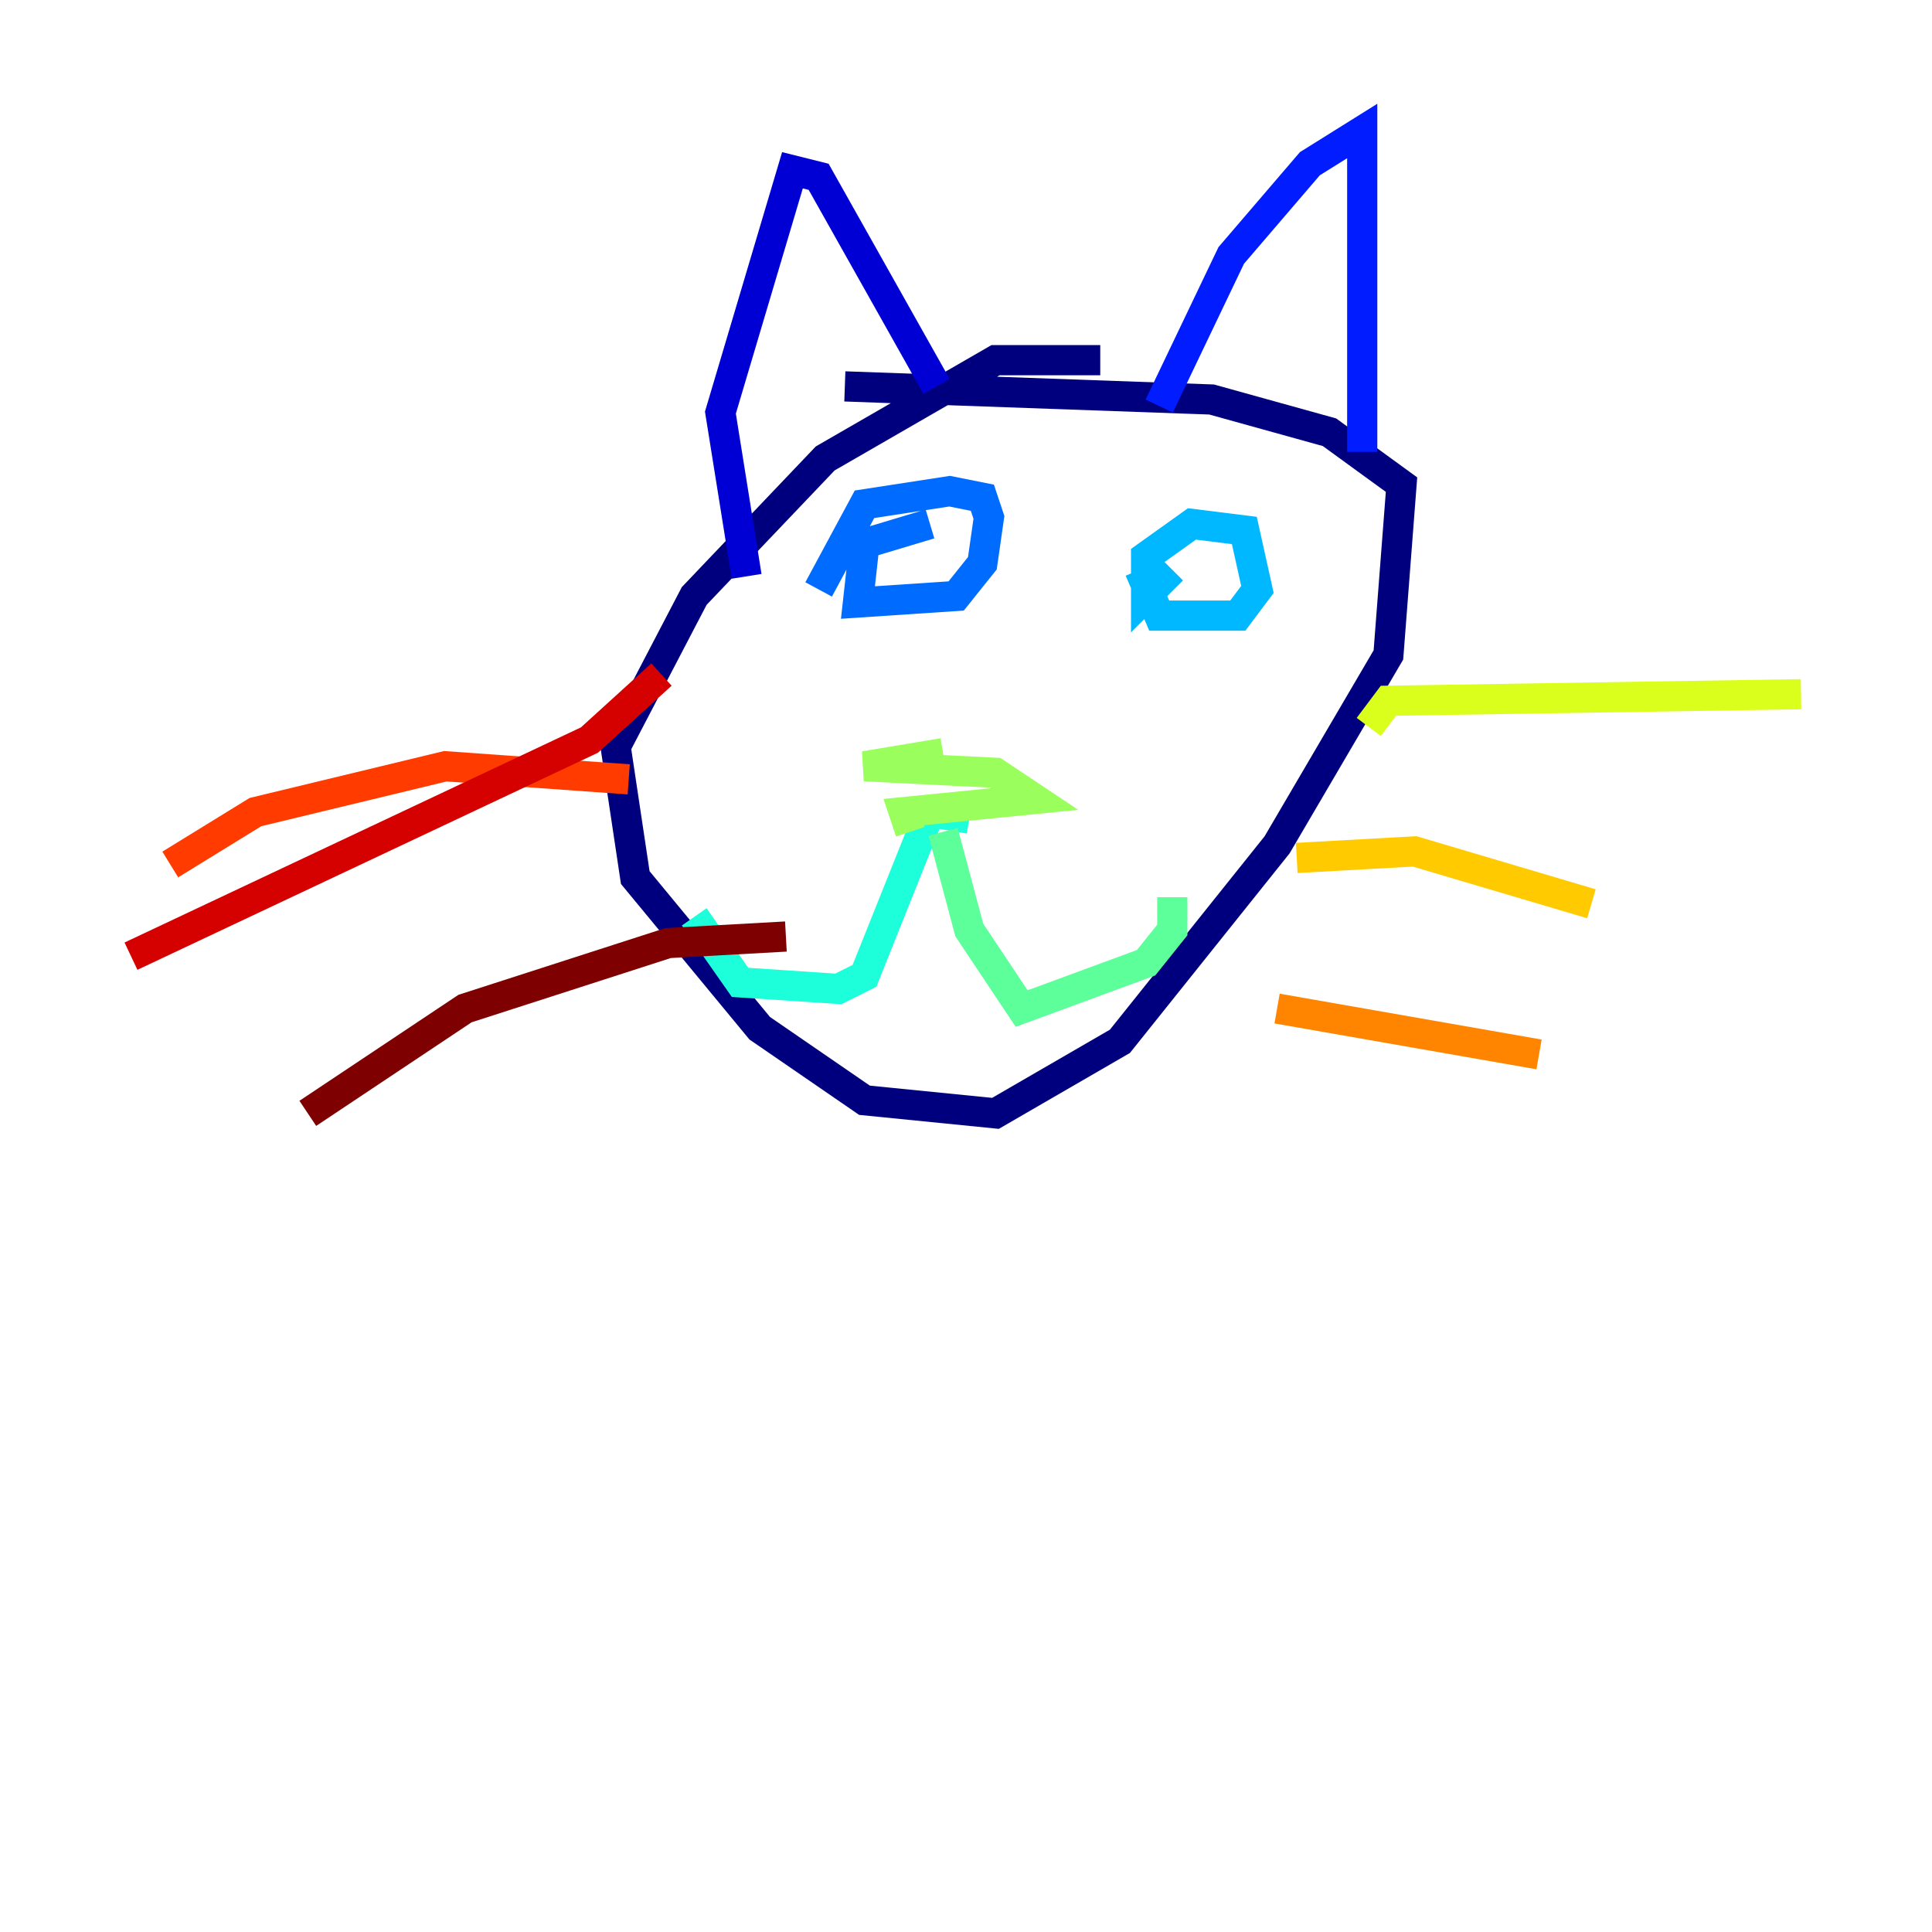 <?xml version="1.0" encoding="utf-8" ?>
<svg baseProfile="tiny" height="128" version="1.2" viewBox="0,0,128,128" width="128" xmlns="http://www.w3.org/2000/svg" xmlns:ev="http://www.w3.org/2001/xml-events" xmlns:xlink="http://www.w3.org/1999/xlink"><defs /><polyline fill="none" points="72.895,23.864 65.953,23.864 54.671,30.373 45.993,39.485 40.786,49.464 42.088,58.142 50.332,68.122 57.275,72.895 65.953,73.763 74.197,68.99 84.61,55.973 91.986,43.39 92.854,32.108 88.081,28.637 80.271,26.468 55.973,25.6" stroke="#00007f" stroke-width="2" /><polyline fill="none" points="49.464,38.183 47.729,27.336 52.502,11.281 54.237,11.715 62.047,25.6" stroke="#0000d5" stroke-width="2" /><polyline fill="none" points="76.8,26.902 81.573,16.922 86.78,10.848 90.251,8.678 90.251,29.939" stroke="#001cff" stroke-width="2" /><polyline fill="none" points="54.237,39.051 57.275,33.41 62.915,32.542 65.085,32.976 65.519,34.278 65.085,37.315 63.349,39.485 56.841,39.919 57.275,36.014 61.614,34.712" stroke="#006cff" stroke-width="2" /><polyline fill="none" points="77.668,37.749 75.932,39.485 75.932,36.881 78.969,34.712 82.441,35.146 83.308,39.051 82.007,40.786 76.8,40.786 75.498,37.749" stroke="#00b8ff" stroke-width="2" /><polyline fill="none" points="64.217,54.237 61.614,53.803 57.275,64.651 55.539,65.519 49.031,65.085 45.993,60.746" stroke="#1cffda" stroke-width="2" /><polyline fill="none" points="62.481,55.105 64.217,61.614 67.688,66.82 75.932,63.783 77.668,61.614 77.668,59.444" stroke="#5cff9a" stroke-width="2" /><polyline fill="none" points="60.312,55.105 59.878,53.803 68.556,52.936 65.953,51.2 57.275,50.766 62.481,49.898" stroke="#9aff5c" stroke-width="2" /><polyline fill="none" points="90.685,48.163 91.986,46.427 119.322,45.993" stroke="#daff1c" stroke-width="2" /><polyline fill="none" points="85.912,56.841 93.722,56.407 105.437,59.878" stroke="#ffcb00" stroke-width="2" /><polyline fill="none" points="84.61,66.82 101.966,69.858" stroke="#ff8500" stroke-width="2" /><polyline fill="none" points="41.654,51.634 29.505,50.766 16.922,53.803 11.281,57.275" stroke="#ff3b00" stroke-width="2" /><polyline fill="none" points="43.824,44.691 39.051,49.031 8.678,63.349" stroke="#d50000" stroke-width="2" /><polyline fill="none" points="52.068,62.047 44.258,62.481 30.807,66.82 20.393,73.763" stroke="#7f0000" stroke-width="2" /></svg>